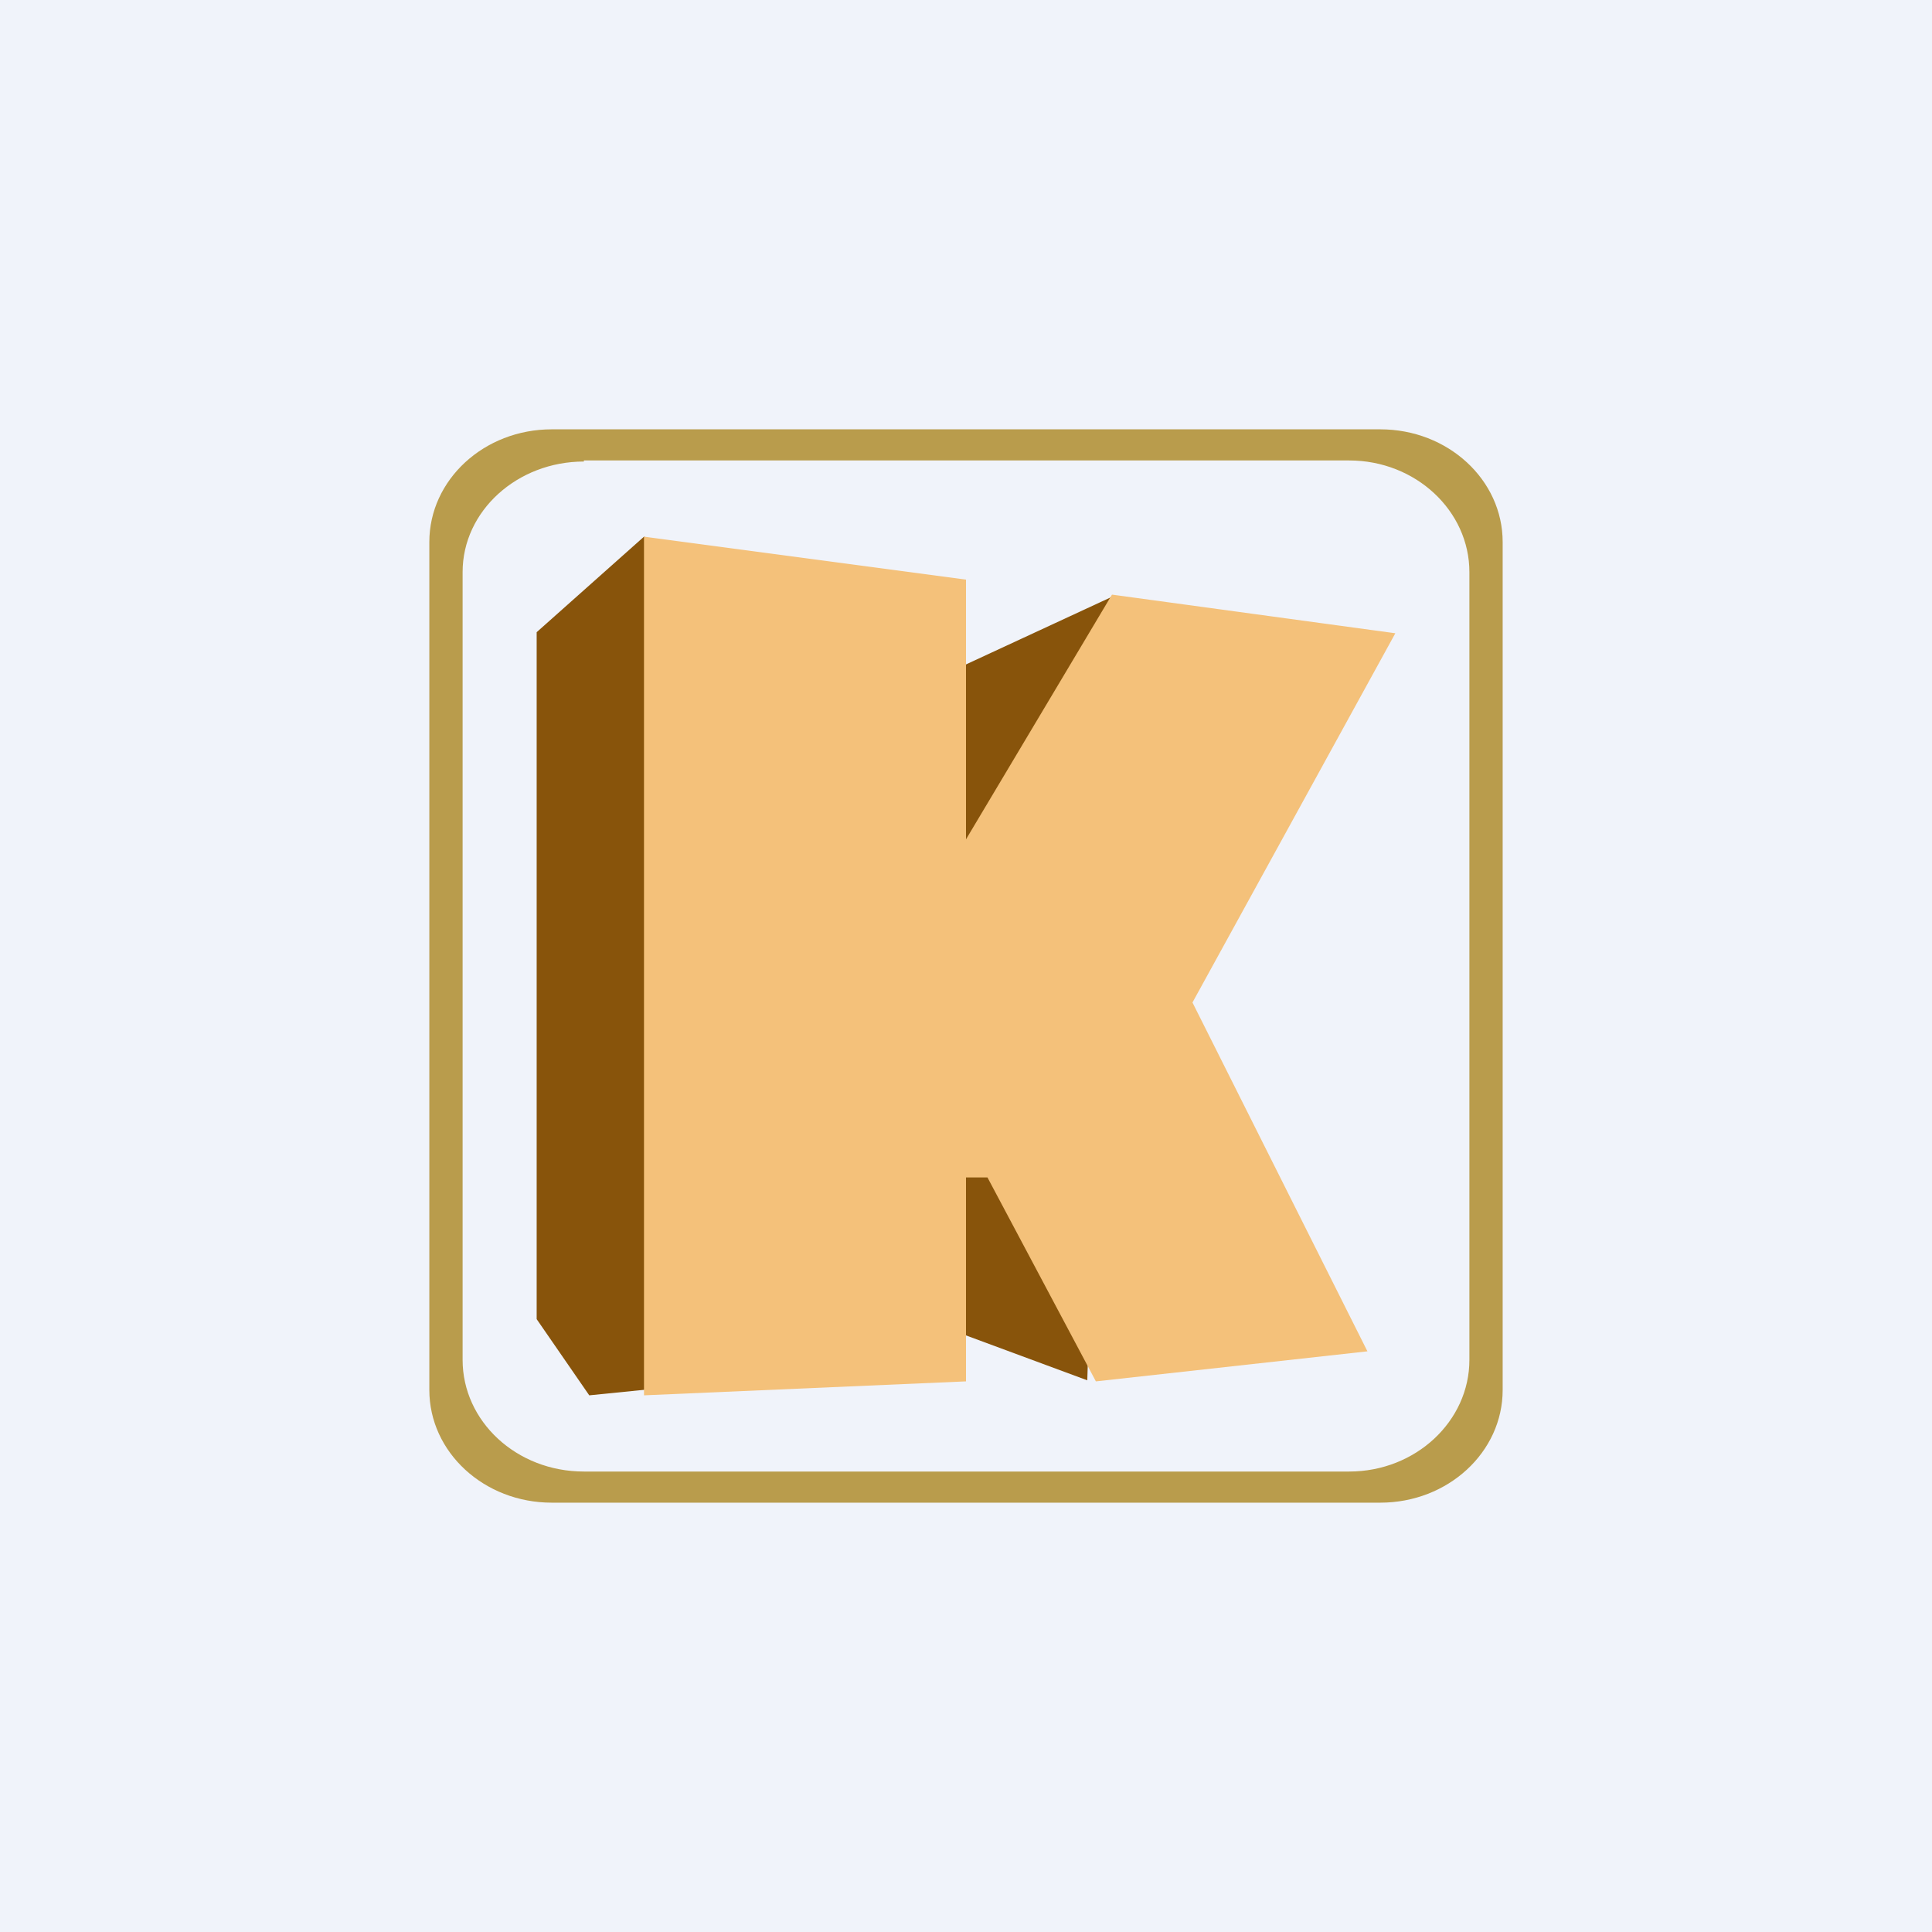 <!-- by TradingView --><svg width="18" height="18" viewBox="0 0 18 18" xmlns="http://www.w3.org/2000/svg"><path fill="#F0F3FA" d="M0 0h18v18H0z"/><path fill-rule="evenodd" d="M5.14 4C4.51 4 4 4.47 4 5.05v7.9c0 .58.51 1.05 1.14 1.05h7.72c.63 0 1.14-.47 1.14-1.05v-7.9C14 4.47 13.49 4 12.86 4H5.14Zm.3.3c-.62 0-1.13.46-1.13 1.03v7.34c0 .57.5 1.04 1.13 1.04h7.13c.62 0 1.12-.47 1.12-1.04V5.33c0-.57-.5-1.04-1.12-1.04H5.44Z" fill="#B99C4C"/><path d="M5 12.29v-6.4L6 5l2.72 1.32 1.64-.76-.23 7.3-1.54-.57-.32.43-2.78.28-.49-.71Z" fill="#88540B"/><path d="M6 13V5l3 .4v2.42l1.36-2.28L13 5.9l-1.89 3.44 1.63 3.25-2.53.28-1.01-1.9H9v1.9L6 13Z" fill="#F4C17A"/></svg>
